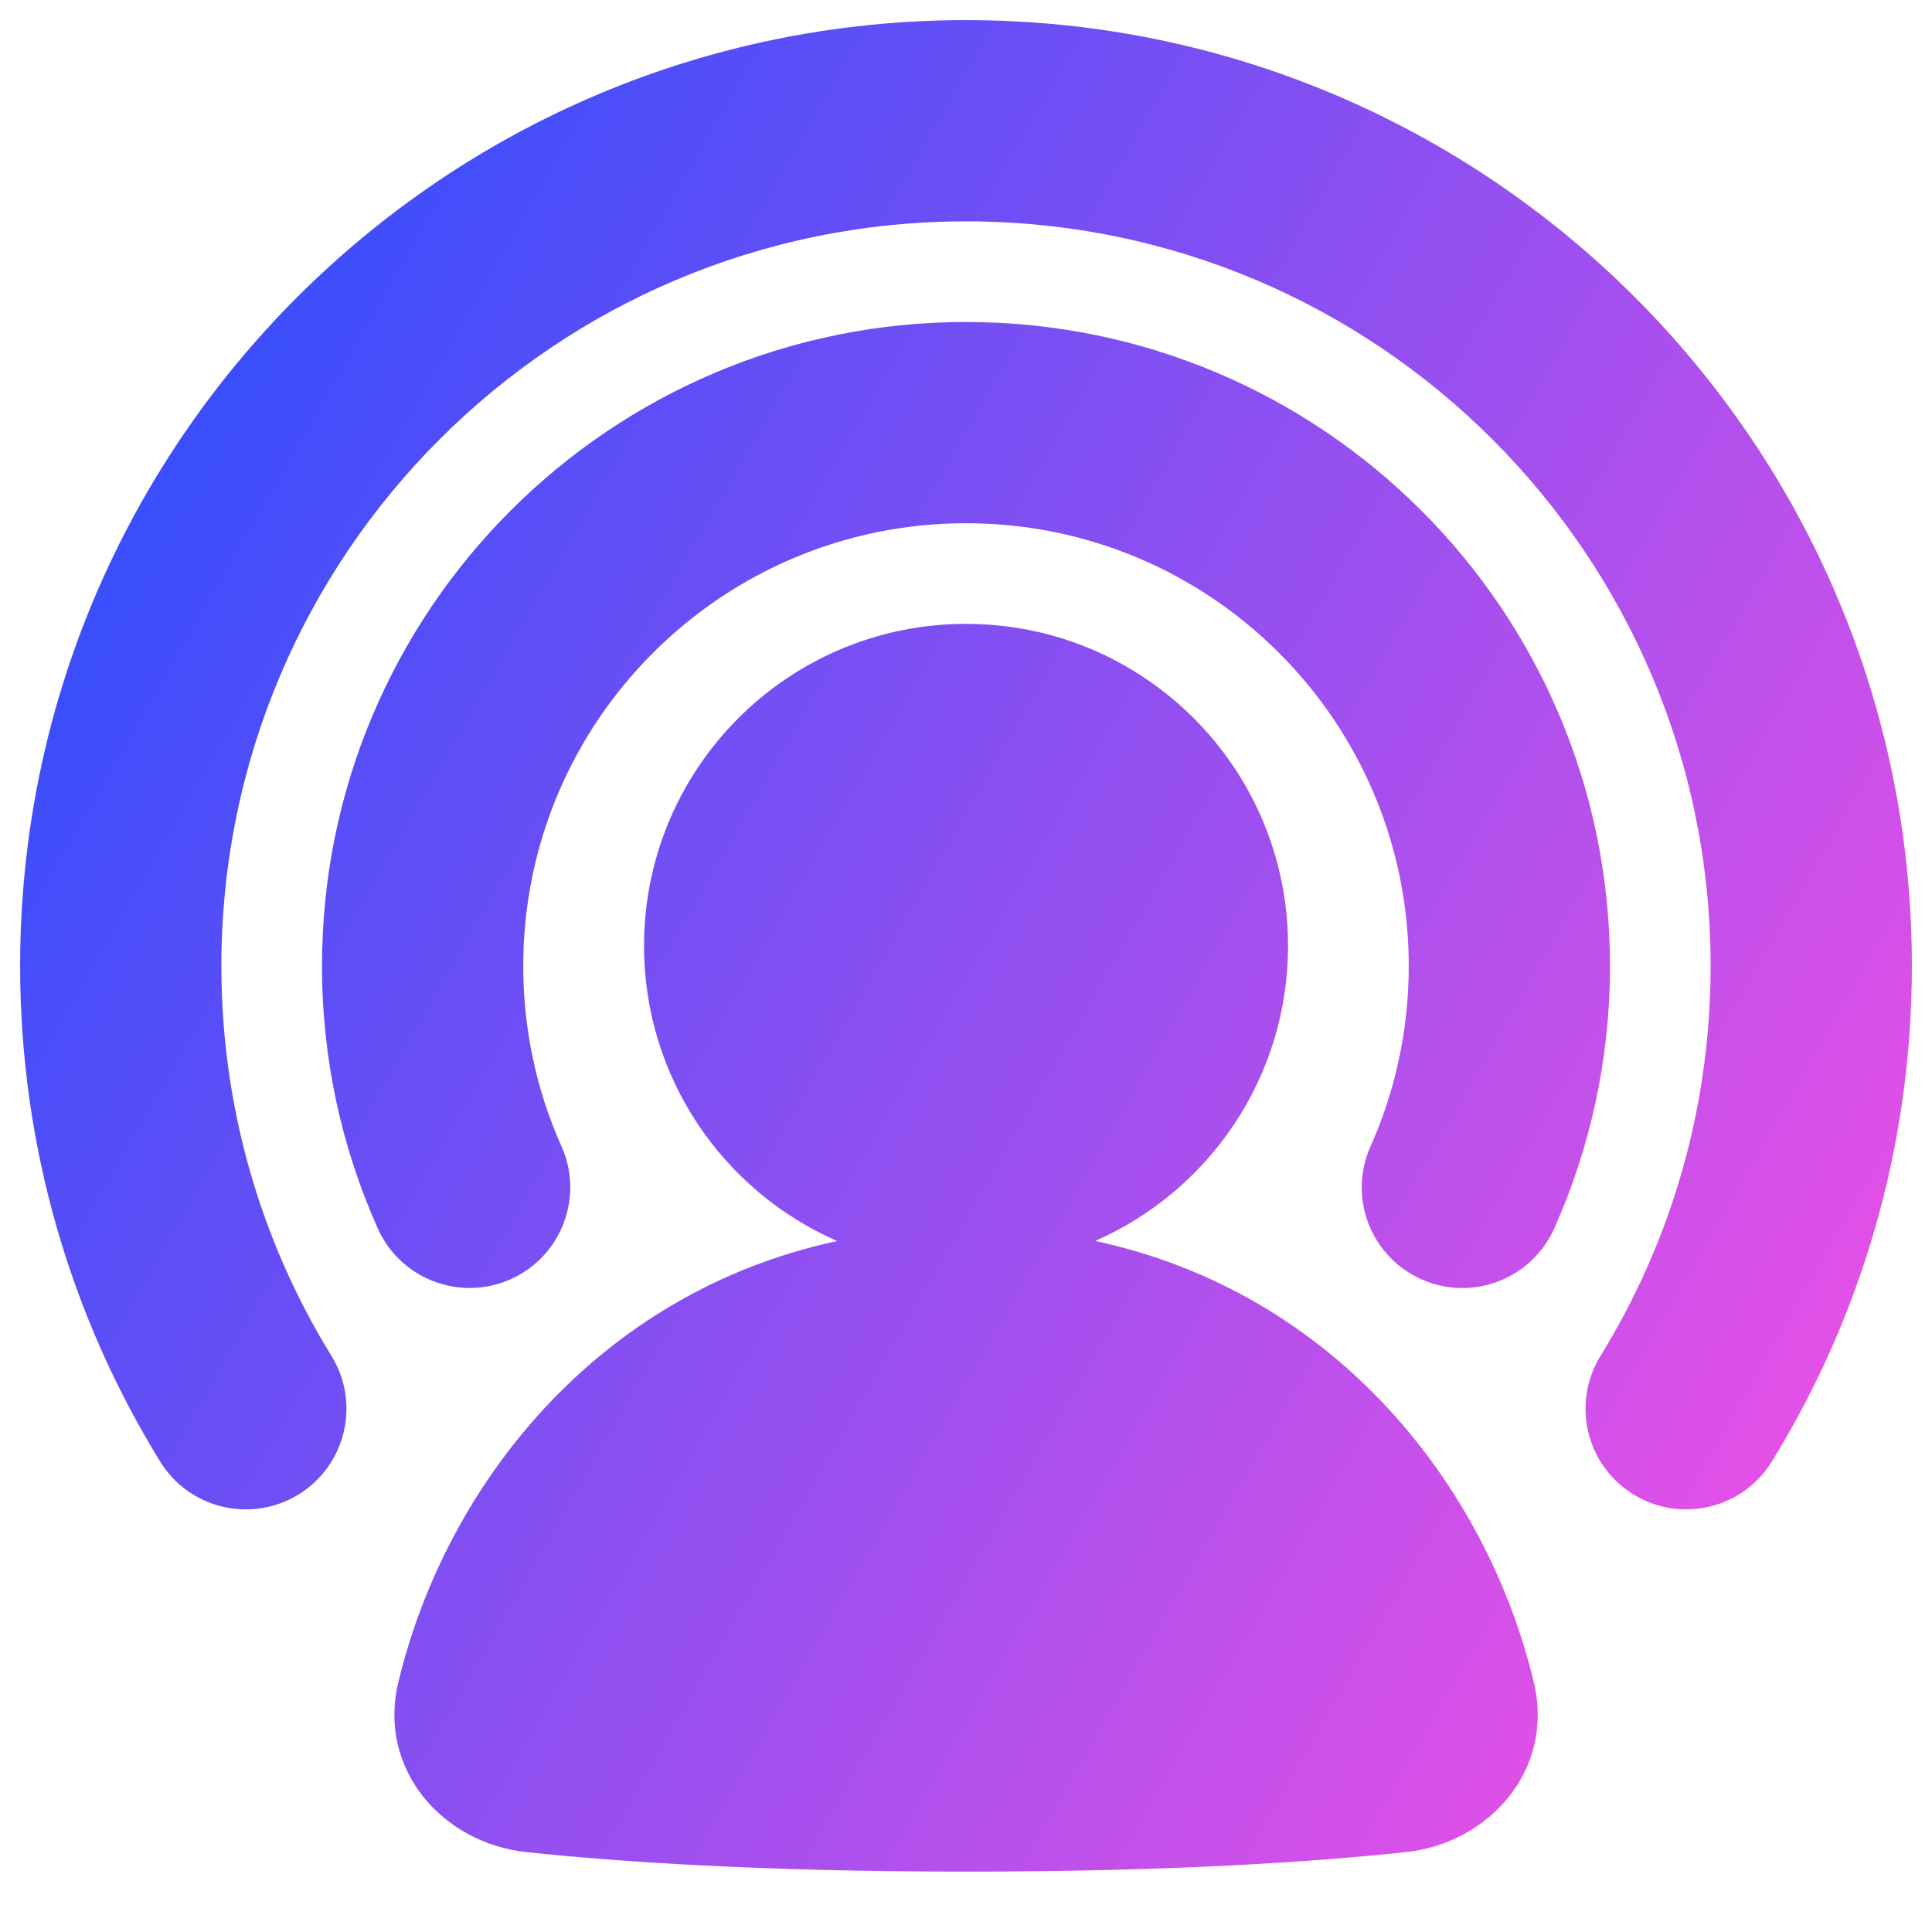 <svg xmlns="http://www.w3.org/2000/svg" fill="none" viewBox="0 0 48 48" id="User-Podcast--Streamline-Plump-Gradient">
  <desc>
    User Podcast Streamline Icon: https://streamlinehq.com
  </desc>
  <g id="user-podcast--human-person-share-signal-transmit-user">
    <path id="Union" fill="url(#paint0_linear_7979_1194)" fill-rule="evenodd" d="M24 5.5C13.783 5.5 5.5 13.783 5.5 24c0 3.557 1.001 6.872 2.736 9.689.724 1.176.358 2.716-.817 3.44-1.176.724-2.716.358-3.44-.817C1.773 32.729.5 28.509.5 24 .5 11.021 11.021.5 24 .5S47.5 11.021 47.5 24c0 4.51-1.273 8.729-3.479 12.311-.724 1.175-2.264 1.541-3.44.817-1.175-.724-1.541-2.264-.817-3.44C41.499 30.872 42.5 27.557 42.5 24c0-10.217-8.283-18.5-18.5-18.5Zm0 7.5c-6.075 0-11 4.925-11 11 0 1.601.34 3.115.95 4.48.563 1.261-.003 2.739-1.263 3.302-1.261.563-2.739-.003-3.302-1.263C8.494 28.525 8 26.317 8 24c0-8.837 7.163-16 16-16s16 7.163 16 16c0 2.317-.494 4.525-1.385 6.52-.563 1.261-2.042 1.826-3.302 1.263-1.261-.563-1.826-2.042-1.263-3.302C34.66 27.115 35 25.601 35 24c0-6.075-4.925-11-11-11Zm3.207 17.832c2.822-1.236 4.794-4.053 4.794-7.332 0-4.418-3.582-8-8-8s-8 3.582-8 8c0 3.279 1.973 6.098 4.797 7.333-5.971 1.284-9.734 6.083-10.903 10.971-.514 2.151 1.095 3.99 3.189 4.212 2.266.24 5.82.484 10.922.484 5.1 0 8.651-.243 10.915-.484 2.093-.222 3.701-2.061 3.188-4.211-1.167-4.889-4.927-9.692-10.901-10.974Z" clip-rule="evenodd"></path>
  </g>
  <defs>
    <linearGradient id="paint0_linear_7979_1194" x1="47.341" x2="-7.736" y1="46.51" y2="14.854" gradientUnits="userSpaceOnUse">
      <stop stop-color="#ff51e3"></stop>
      <stop offset="1" stop-color="#1b4dff"></stop>
    </linearGradient>
  </defs>
</svg>